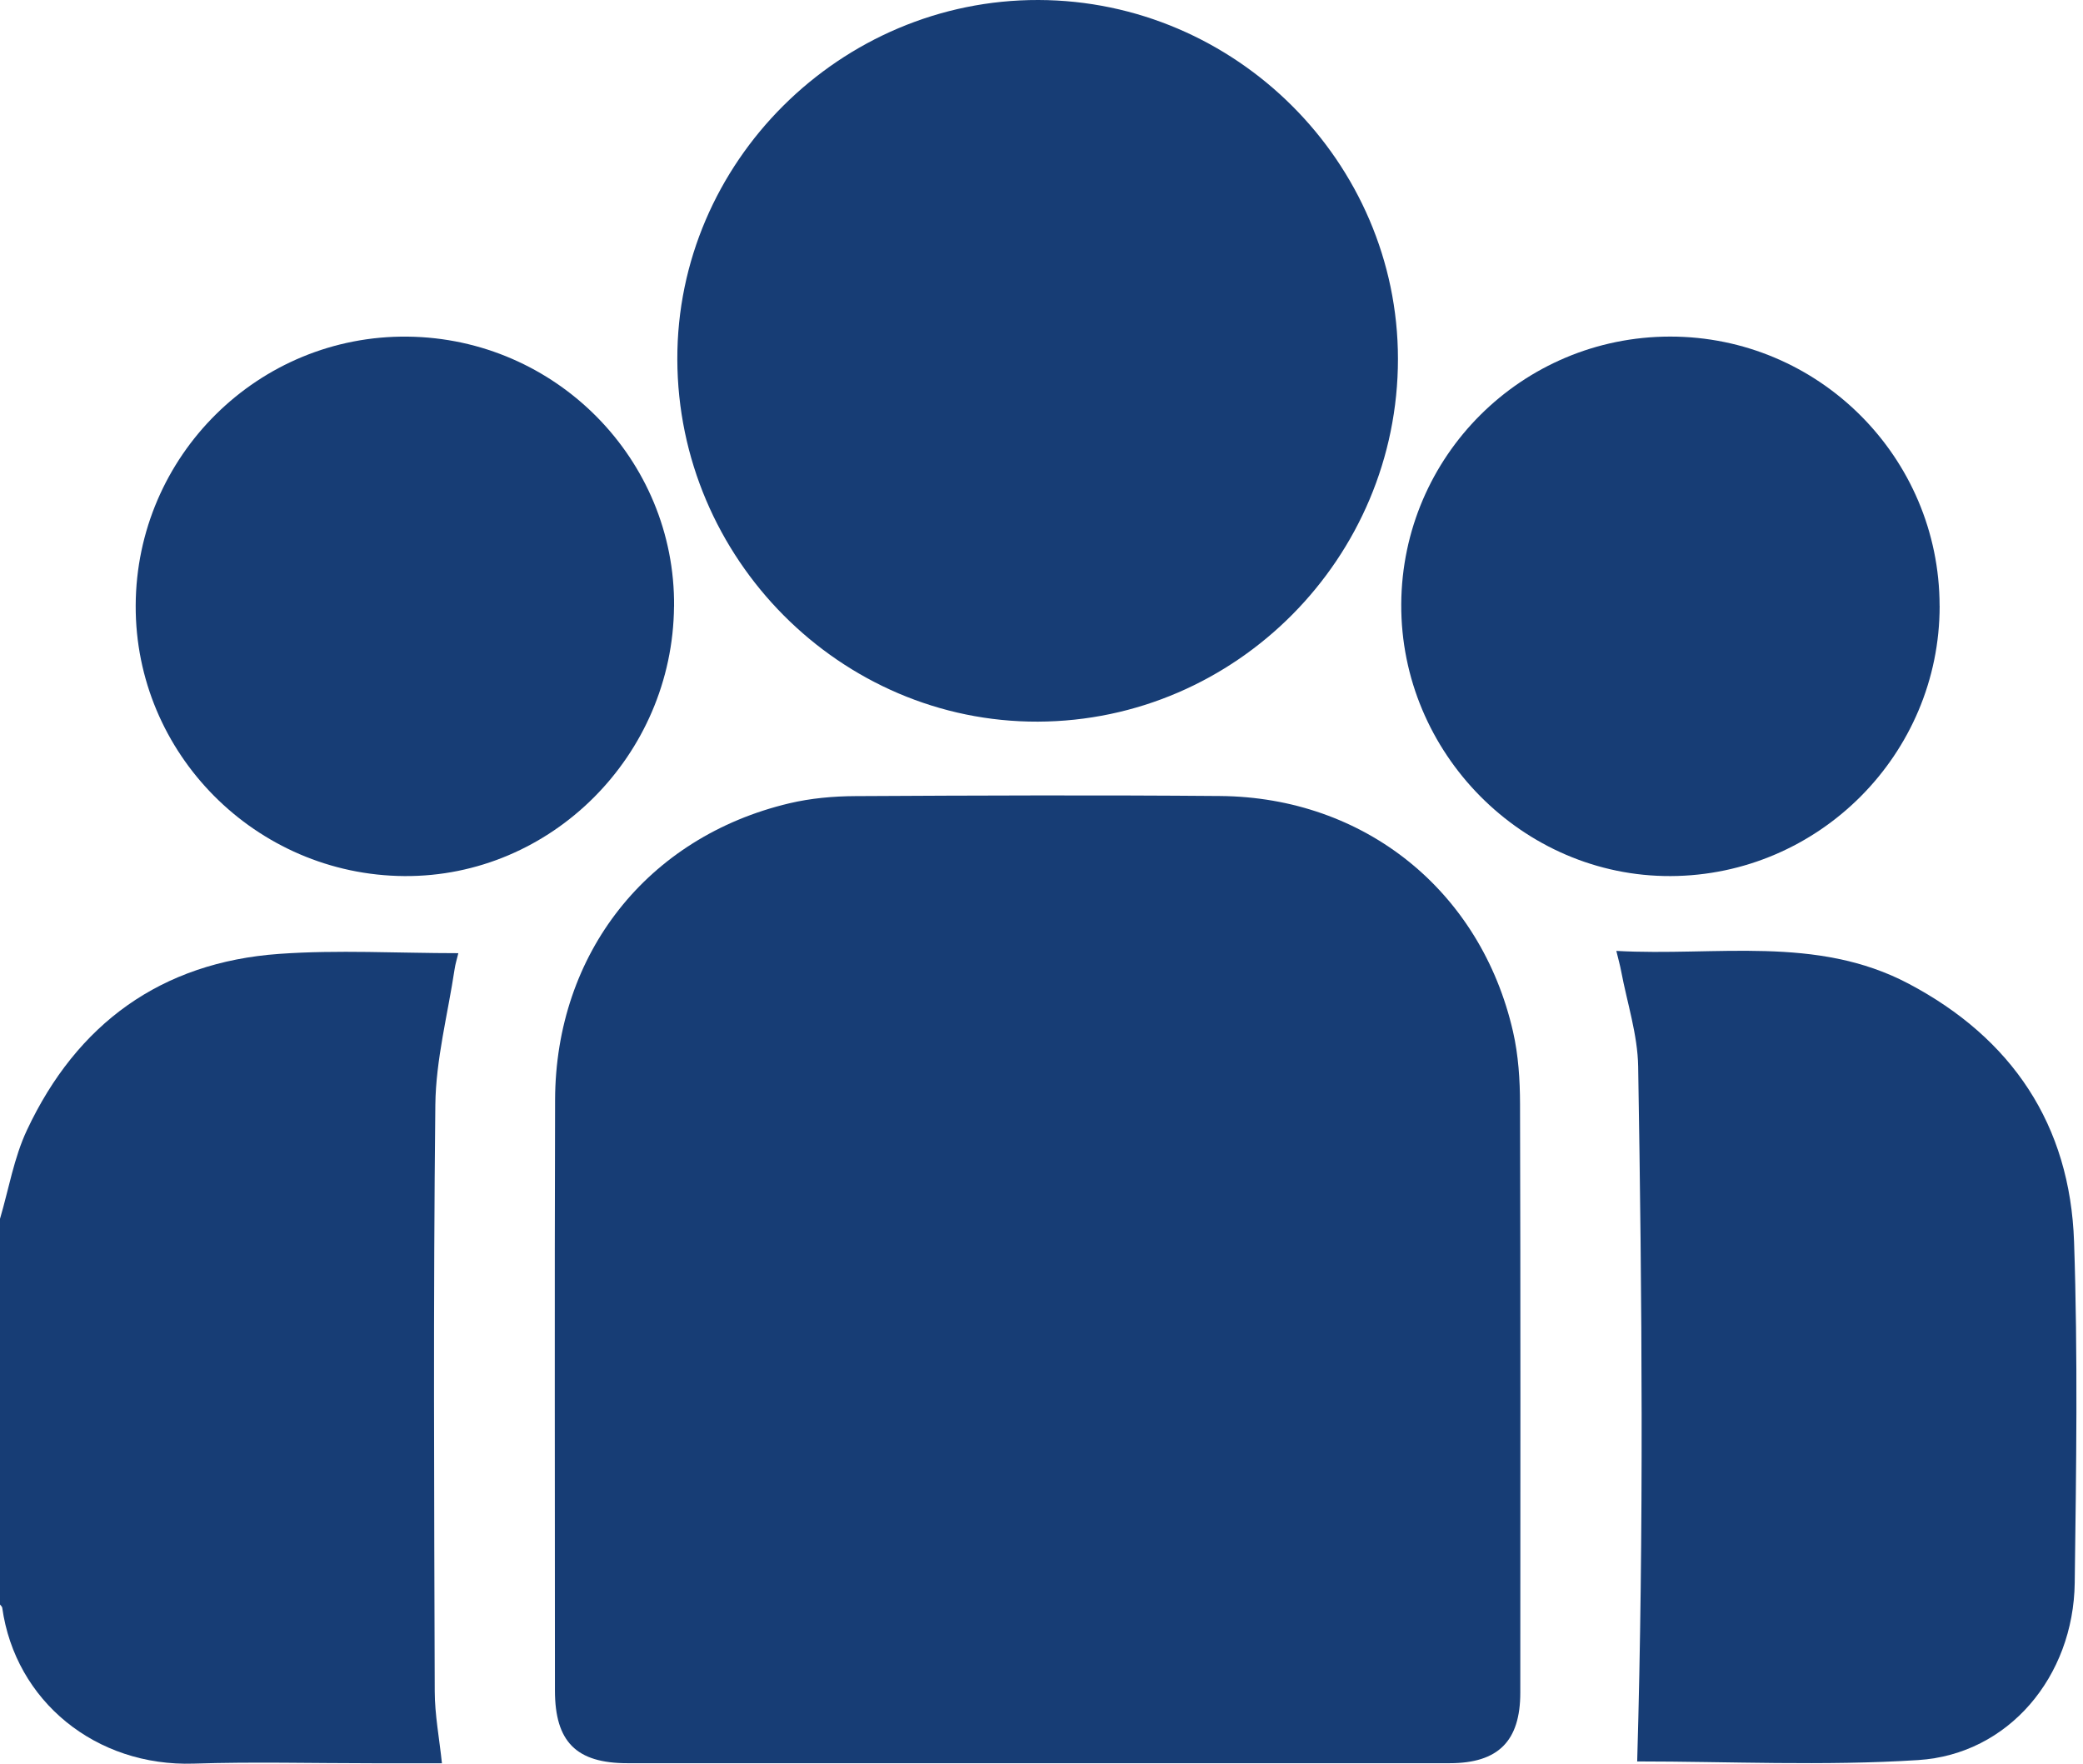 <svg width="281" height="238" viewBox="0 0 281 238" fill="none" xmlns="http://www.w3.org/2000/svg">
<path d="M0.007 164.385C1.185 160.393 1.883 156.168 3.636 152.442C10.382 138.075 21.749 129.81 37.643 128.673C45.594 128.105 53.613 128.577 61.83 128.577C61.645 129.344 61.433 130.015 61.33 130.707C60.413 136.815 58.797 142.917 58.728 149.039C58.441 175.411 58.571 201.782 58.646 228.154C58.653 231.304 59.262 234.454 59.618 237.85C56.523 237.85 53.352 237.85 50.182 237.85C42.17 237.85 34.144 237.638 26.139 237.898C12.915 238.323 2.068 229.461 0.301 216.875C0.281 216.717 0.103 216.58 0 216.437C0 199.091 0 181.738 0 164.392L0.007 164.385Z" fill="#173D75"/>
<path d="M139.835 237.843C121.435 237.843 103.034 237.843 84.634 237.843C77.738 237.843 74.869 234.954 74.862 228.037C74.862 201.481 74.8 174.918 74.882 148.361C74.944 128.591 87.359 112.896 106.472 108.362C109.362 107.677 112.416 107.403 115.395 107.39C131.789 107.301 148.19 107.239 164.584 107.376C184.08 107.534 199.762 120.161 204.11 139.164C204.836 142.328 205.048 145.67 205.055 148.929C205.131 175.397 205.103 201.864 205.09 228.332C205.09 234.865 202.111 237.837 195.578 237.843C176.992 237.857 158.414 237.843 139.829 237.843H139.835Z" fill="#173D75"/>
<path d="M140.082 0C166.7 0.069 188.572 21.893 188.586 48.395C188.6 75.246 166.755 97.255 140.013 97.344C113.395 97.433 91.434 75.362 91.372 48.463C91.304 21.893 113.382 -0.068 140.089 0H140.082Z" fill="#173D75"/>
<path d="M220.86 237.59C221.764 206.384 221.511 175.123 220.991 143.876C220.922 139.569 219.505 135.289 218.696 131.002C218.553 130.228 218.334 129.461 218.046 128.269C231.488 129.023 245.013 126.112 257.476 132.693C271.419 140.055 279.26 151.717 279.794 167.508C280.314 182.827 280.088 198.18 279.883 213.513C279.719 226.168 270.953 236.638 258.784 237.419C246.006 238.234 233.139 237.604 220.854 237.604L220.86 237.59Z" fill="#173D75"/>
<path d="M90.927 81.813C90.742 101.925 74.355 118.306 54.558 118.176C34.507 118.039 18.223 101.645 18.305 81.676C18.387 61.481 34.87 45.183 54.989 45.409C74.985 45.628 91.112 61.967 90.934 81.82L90.927 81.813Z" fill="#173D75"/>
<path d="M261.661 81.717C261.681 101.727 245.376 118.1 225.36 118.176C205.425 118.251 188.922 101.583 189.031 81.498C189.141 61.523 205.322 45.416 225.291 45.402C245.335 45.389 261.633 61.666 261.654 81.717H261.661Z" fill="#173D75"/>
</svg>
